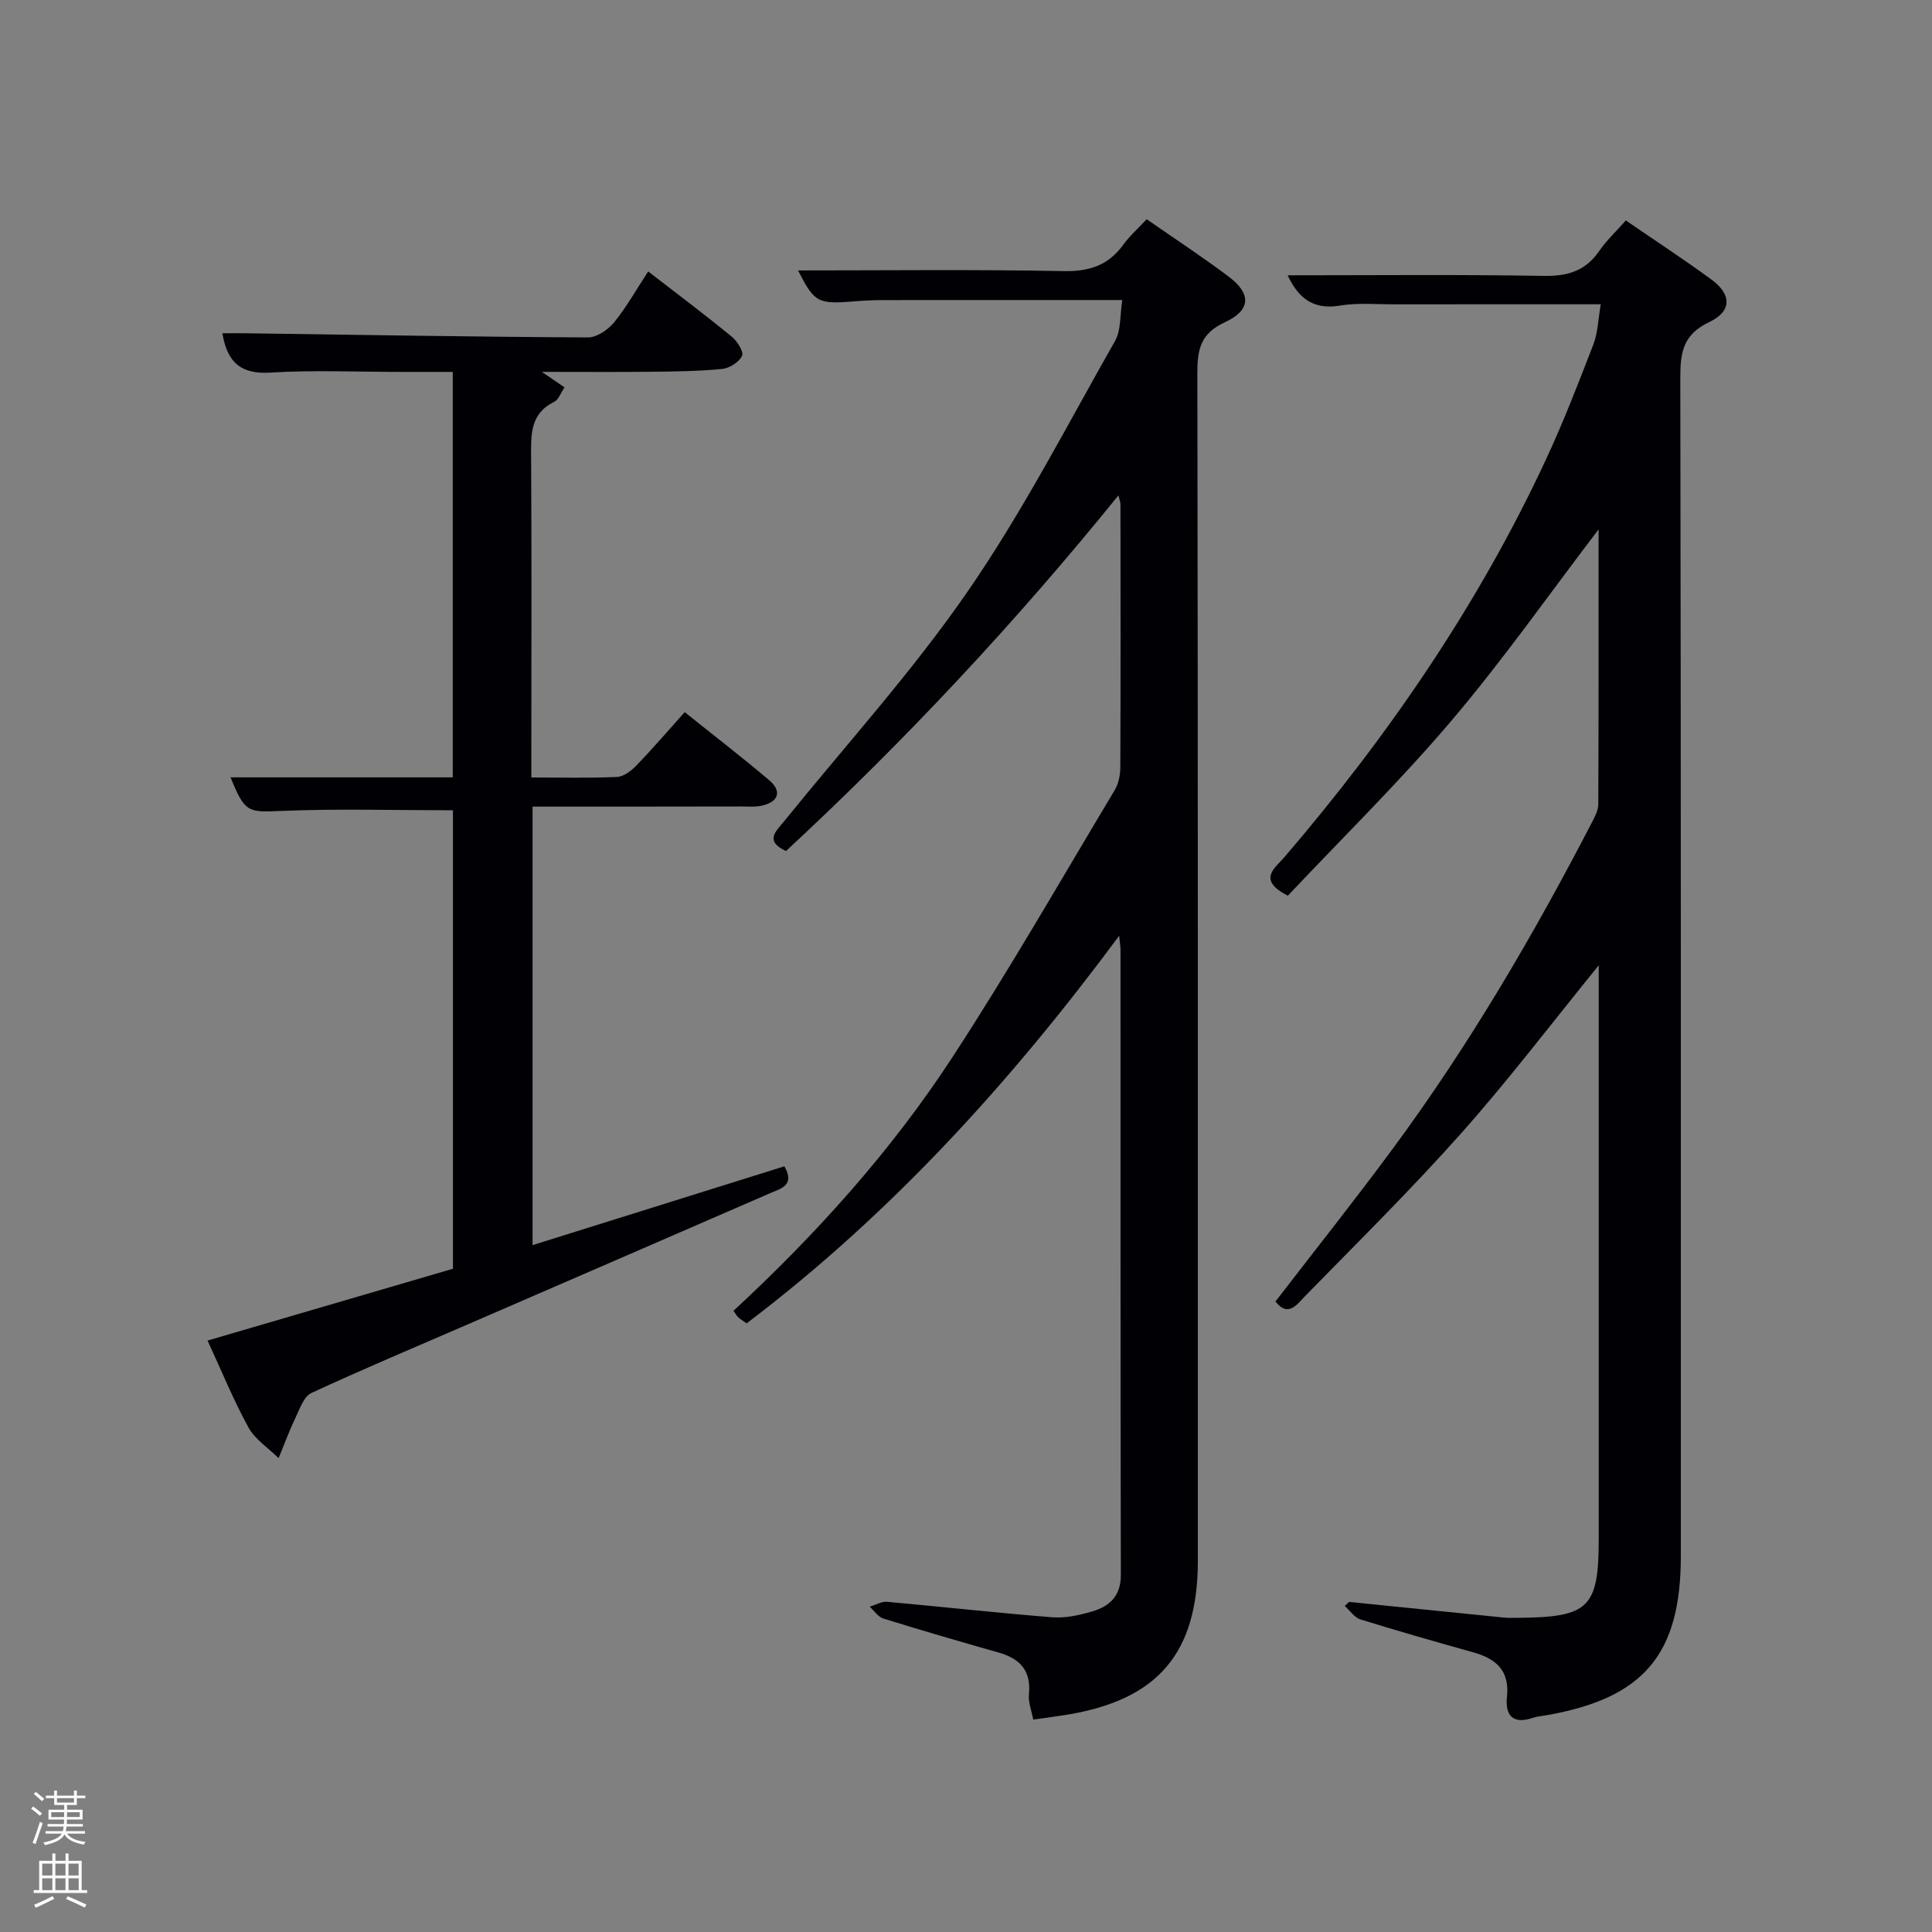 <svg enable-background="new 0 0 400 400" viewBox="0 0 400 400" xmlns="http://www.w3.org/2000/svg"><rect x="0" y="0" width="400" height="400" fill="#808080" stroke="none"/><path d="m6.44 374.46.42-.45c.65.47 1.27.95 1.85 1.44l-.45.49c-.65-.56-1.25-1.06-1.82-1.48m.93 7.33-.63-.26c.55-1.36 1.05-2.8 1.52-4.33.19.1.38.19.59.27-.46 1.29-.95 2.73-1.48 4.32m-.38-10.38.44-.42c.43.34 1.01.82 1.74 1.44l-.49.49c-.53-.51-1.09-1.01-1.69-1.51m2.5.35h1.72v-1.04h.59v1.04h3.52v-1.04h.59v1.04h1.75v.53h-1.75v1.42h-2.03v.97h3.22v2.03h-3.24c0 .35-.01.66-.03.93h3.32v.53h-3.37c-.03.27-.08.58-.15.94h3.96v.53h-3.71c.67.92 1.93 1.48 3.79 1.68-.13.24-.23.44-.29.59-2.13-.38-3.48-1.08-4.04-2.12-.43.97-1.77 1.72-4.03 2.23-.09-.19-.2-.37-.33-.55 2.1-.42 3.37-1.03 3.81-1.83h-3.36v-.53h3.58c.08-.29.13-.61.16-.94h-3.33v-.53h3.39c.02-.27.04-.58.04-.93h-3.23v-2.03h3.25v-.97h-2.07v-1.42h-1.73zm1.12 3.44v1h2.65c.01-.3.02-.44.02-.4v-.25-.35zm1.19-2h3.52v-.91h-3.52zm4.71 2h-2.63v.59c0 .15-.01.28-.01.4h2.64z" fill="#fafbfc"/><path d="m13.56 383.74h.63v1.52h2.72v6.07h1.13v.6h-11.06v-.6h1.13v-6.07h2.73v-1.52h.63v1.52h2.1v-1.52zm-2.69 8.83.38.56c-1.24.63-2.53 1.25-3.85 1.85-.1-.21-.21-.42-.34-.63 1.36-.55 2.63-1.15 3.81-1.78m-2.13-4.27h2.1v-2.45h-2.1zm0 3.04h2.1v-2.46h-2.1zm2.72-3.04h2.1v-2.45h-2.1zm0 3.04h2.1v-2.46h-2.1zm6.07 3.6c-1.41-.71-2.7-1.3-3.86-1.78l.35-.56c1.45.62 2.75 1.19 3.88 1.72zm-1.25-9.09h-2.1v2.45h2.1zm-2.09 5.49h2.1v-2.46h-2.1z" fill="#fafbfc"/><g fill="#010105"><path d="m331 199.86c-9.71 11.94-18.64 23.71-28.43 34.72-10.39 11.69-21.55 22.69-32.48 33.88-1.54 1.58-3.4 4.36-6.02 1 8.1-10.52 16.38-20.92 24.27-31.61 15.75-21.32 29.1-44.13 41.28-67.64.6-1.16 1.29-2.47 1.29-3.71.08-19.11.06-38.22.06-56.9-10.04 13.16-19.65 26.86-30.42 39.56-10.74 12.66-22.65 24.32-33.91 36.28-6.49-3.27-2.62-5.76-.73-7.96 21.54-25.14 40.13-52.22 54.14-82.29 3.64-7.82 6.76-15.89 9.86-23.94.91-2.37.96-5.08 1.51-8.25-14.69 0-28.65-.01-42.6.01-3.83.01-7.74-.36-11.48.27-5.98 1-8.81-2.2-10.75-6.28 17.58 0 35.33-.18 53.08.12 4.93.08 8.6-1.04 11.42-5.14 1.49-2.17 3.46-4.01 5.52-6.34 6 4.12 11.96 8.02 17.69 12.21 4.26 3.11 4.31 6.59-.47 8.86-5.35 2.55-5.95 6.22-5.94 11.46.15 81.32.11 162.64.11 243.96 0 20.37-7.64 29.44-27.75 32.98-.98.17-2 .25-2.93.56-4.15 1.41-5.72-.59-5.32-4.36.58-5.41-2.23-7.88-6.94-9.2-7.83-2.19-15.64-4.42-23.4-6.83-1.25-.39-2.17-1.83-3.24-2.78.3-.28.59-.56.89-.84 10.69 1.08 21.37 2.17 32.06 3.24.99.1 2 .05 3 .05 14.65-.12 16.63-2.08 16.63-16.45 0-37.66 0-75.32 0-112.98 0-1.76 0-3.51 0-5.66z"/><path d="m232.36 62.12c-17.06 0-33.35-.01-49.63.01-2 0-4 .11-5.99.27-7.44.61-8.14.21-11.51-6.41 18.1 0 36.54-.22 54.98.14 5.33.1 9.25-1.19 12.35-5.46 1.34-1.85 3.1-3.4 4.85-5.28 5.87 4.08 11.57 7.81 17.01 11.91 4.66 3.51 4.6 6.91-.81 9.41-5.05 2.34-5.72 5.6-5.71 10.53.14 81.97.1 163.94.1 245.91 0 19.11-8.27 28.81-27.19 31.88-2.11.34-4.24.61-6.89.99-.34-1.82-1.06-3.58-.89-5.24.49-4.9-1.85-7.38-6.28-8.64-7.98-2.26-15.95-4.58-23.87-7.04-1.09-.34-1.89-1.61-2.82-2.46 1.21-.35 2.45-1.11 3.62-1 11.4 1.02 22.78 2.3 34.19 3.2 2.73.21 5.65-.43 8.32-1.23 3.57-1.06 5.88-3.2 5.87-7.54-.09-43.15-.06-86.3-.07-129.45 0-.59-.11-1.18-.28-2.88-22.68 30.61-47.47 57.77-77.13 80.25-.64-.46-1.22-.8-1.71-1.24-.35-.32-.59-.78-1.01-1.36 17.05-15.79 32.57-32.98 45.26-52.4 11.8-18.08 22.54-36.85 33.65-55.37.8-1.34 1.17-3.13 1.18-4.72.08-18.16.05-36.32.03-54.48 0-.44-.19-.89-.42-1.86-21.38 26.42-44.26 50.86-68.83 73.64-4.53-2.1-2.04-4.12-.4-6.15 12.76-15.78 26.48-30.89 37.98-47.54 11.39-16.48 20.63-34.47 30.56-51.94 1.25-2.2.98-5.29 1.49-8.45z"/><path d="m93.78 262.68c0-32.25 0-63.7 0-94.92-11.98 0-23.75-.35-35.49.13-6.9.29-7.57.46-10.55-6.95h46c0-28 0-55.59 0-83.94-3.54 0-7.12 0-10.71 0-9 0-18.02-.41-26.98.14-5.98.37-8.96-1.86-10.01-8.14 1.66 0 3.21-.02 4.77 0 23.64.33 47.28.74 70.92.86 1.82.01 4.14-1.57 5.39-3.09 2.59-3.17 4.61-6.81 7.08-10.57 6.02 4.65 11.72 8.94 17.24 13.44 1.16.95 2.59 3.17 2.2 4.02-.6 1.31-2.62 2.58-4.14 2.73-4.94.48-9.93.53-14.9.58-7.26.08-14.53.02-22.42.02 1.9 1.3 3.17 2.16 4.7 3.21-.84 1.23-1.26 2.57-2.13 2.99-4.99 2.44-4.82 6.76-4.79 11.36.13 20.16.05 40.32.05 60.48v5.94c6.17 0 11.96.15 17.72-.11 1.39-.06 2.97-1.27 4.03-2.37 3.34-3.46 6.48-7.12 10-11.05 5.96 4.78 11.87 9.32 17.54 14.14 2.61 2.22 1.9 4.41-1.46 5.2-1.43.34-2.98.19-4.48.19-14.28.03-28.57.03-43.1.03v90.79c17.52-5.48 34.85-10.9 52.14-16.32 2.26 3.97-.75 4.61-2.91 5.55-20.87 9.08-41.75 18.12-62.63 27.17-10.82 4.69-21.7 9.26-32.4 14.22-1.57.73-2.41 3.3-3.3 5.16-1.3 2.71-2.33 5.54-3.48 8.32-2.11-2.09-4.84-3.83-6.22-6.32-3.11-5.64-5.54-11.66-8.49-18.02 17.22-5.04 34.01-9.95 50.81-14.87z"/></g></svg>